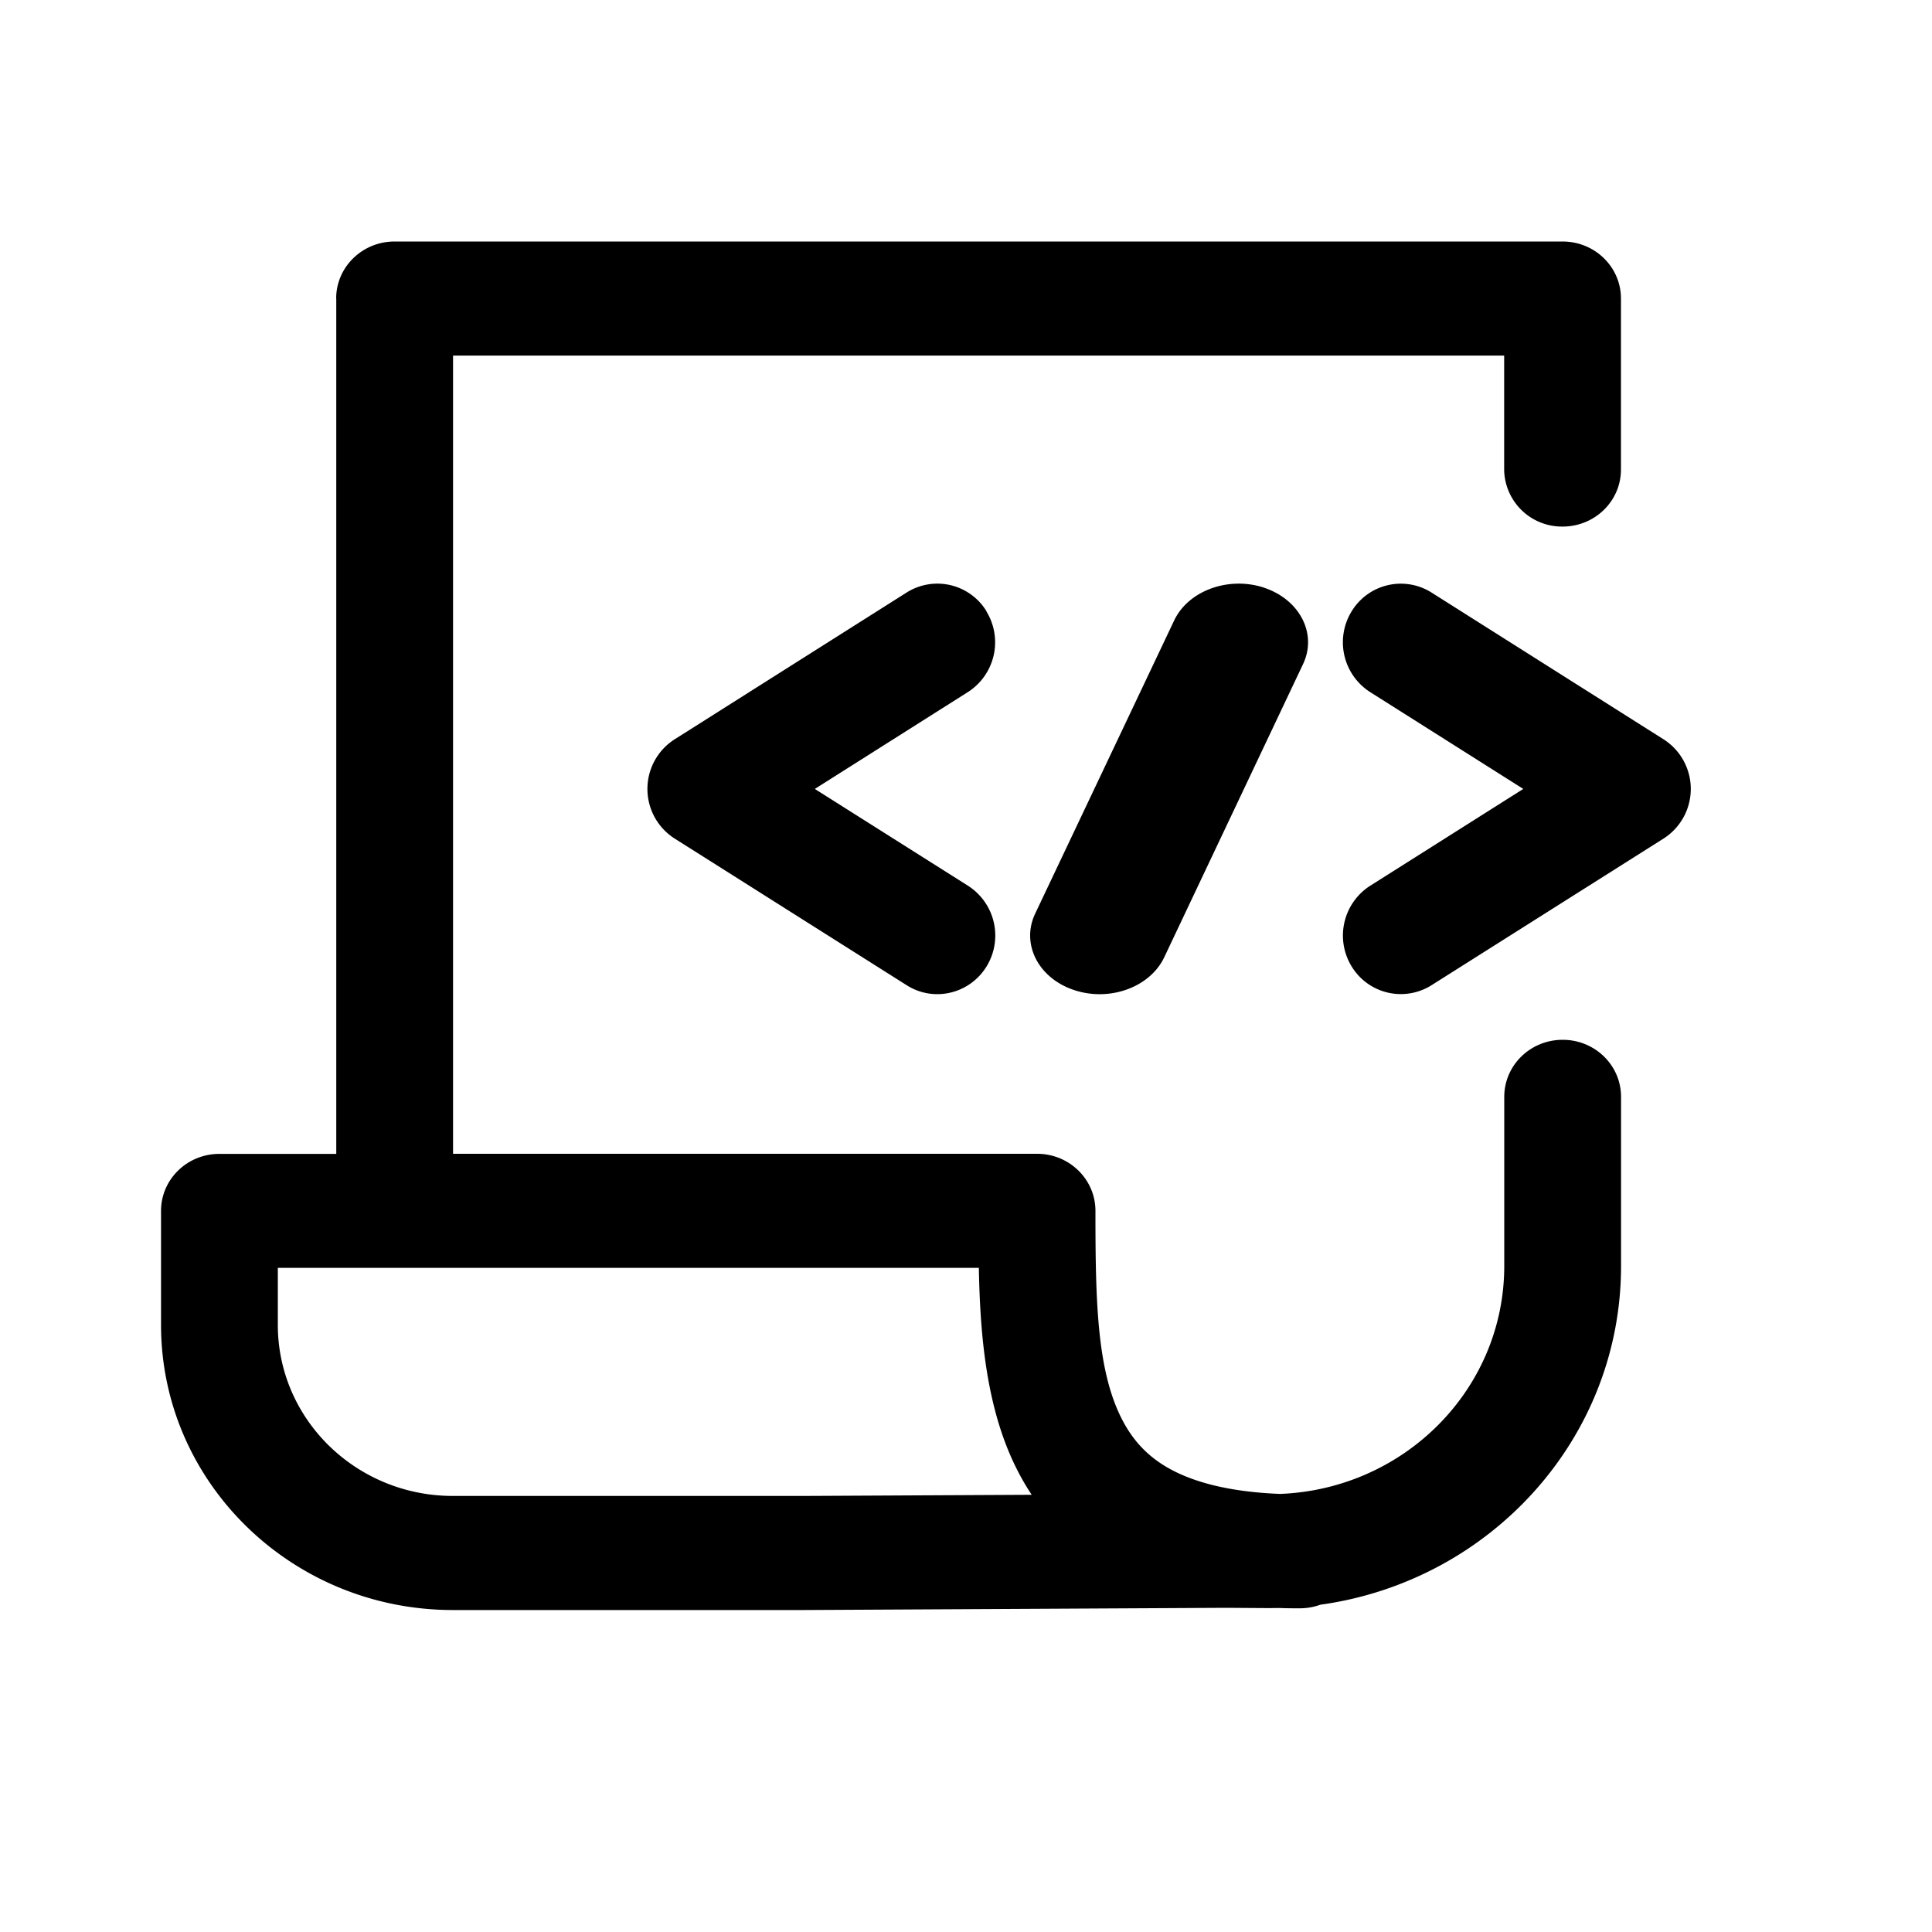 <svg xmlns="http://www.w3.org/2000/svg" viewBox="0 0 20 20" width="24" height="24"><path fill="currentColor" fill-rule="evenodd" d="M3.48 3.09c0-.326.271-.59.605-.59h12.09c.335 0 .605.264.605.59v1.771c0 .326-.27.59-.604.59a.598.598 0 01-.605-.59v-1.18H4.69v8.263h6.046c.334 0 .604.265.604.59 0 .931.014 1.653.276 2.161.117.227.284.407.544.537.24.12.587.213 1.091.233 1.29-.05 2.321-1.086 2.321-2.36v-1.75c0-.327.27-.591.605-.591.334 0 .604.264.604.59v1.752c0 1.786-1.354 3.262-3.113 3.506a.616.616 0 01-.212.037c-.07 0-.139 0-.206-.003l-.12.001-.439-.003-4.37.023H4.689c-1.669 0-3.022-1.322-3.022-2.952v-1.18c0-.326.27-.59.604-.59h1.21V3.09zm7.2 12.384a2.516 2.516 0 01-.145-.248c-.324-.629-.389-1.396-.402-2.101H2.876v.59c0 .978.812 1.771 1.813 1.771h3.628l2.364-.012z" clip-rule="evenodd"></path><path fill="currentColor" fill-rule="evenodd" d="M13.993 6.327a.596.596 0 01.826-.193l2.4 1.518a.609.609 0 010 1.03l-2.4 1.517a.596.596 0 01-.826-.193.612.612 0 01.19-.836l1.586-1.003-1.586-1.003a.612.612 0 01-.19-.837zm-3.781 0a.596.596 0 00-.827-.193L6.986 7.652a.609.609 0 000 1.03l2.4 1.517c.28.178.65.091.826-.193a.612.612 0 00-.19-.836L8.435 8.167l1.585-1.003a.612.612 0 00.19-.837zm2.877-.242c.369.125.548.478.4.79L12.052 9.91c-.148.311-.567.463-.936.338-.369-.124-.548-.478-.4-.79l1.439-3.035c.147-.31.566-.462.935-.338z" clip-rule="evenodd"></path></svg>